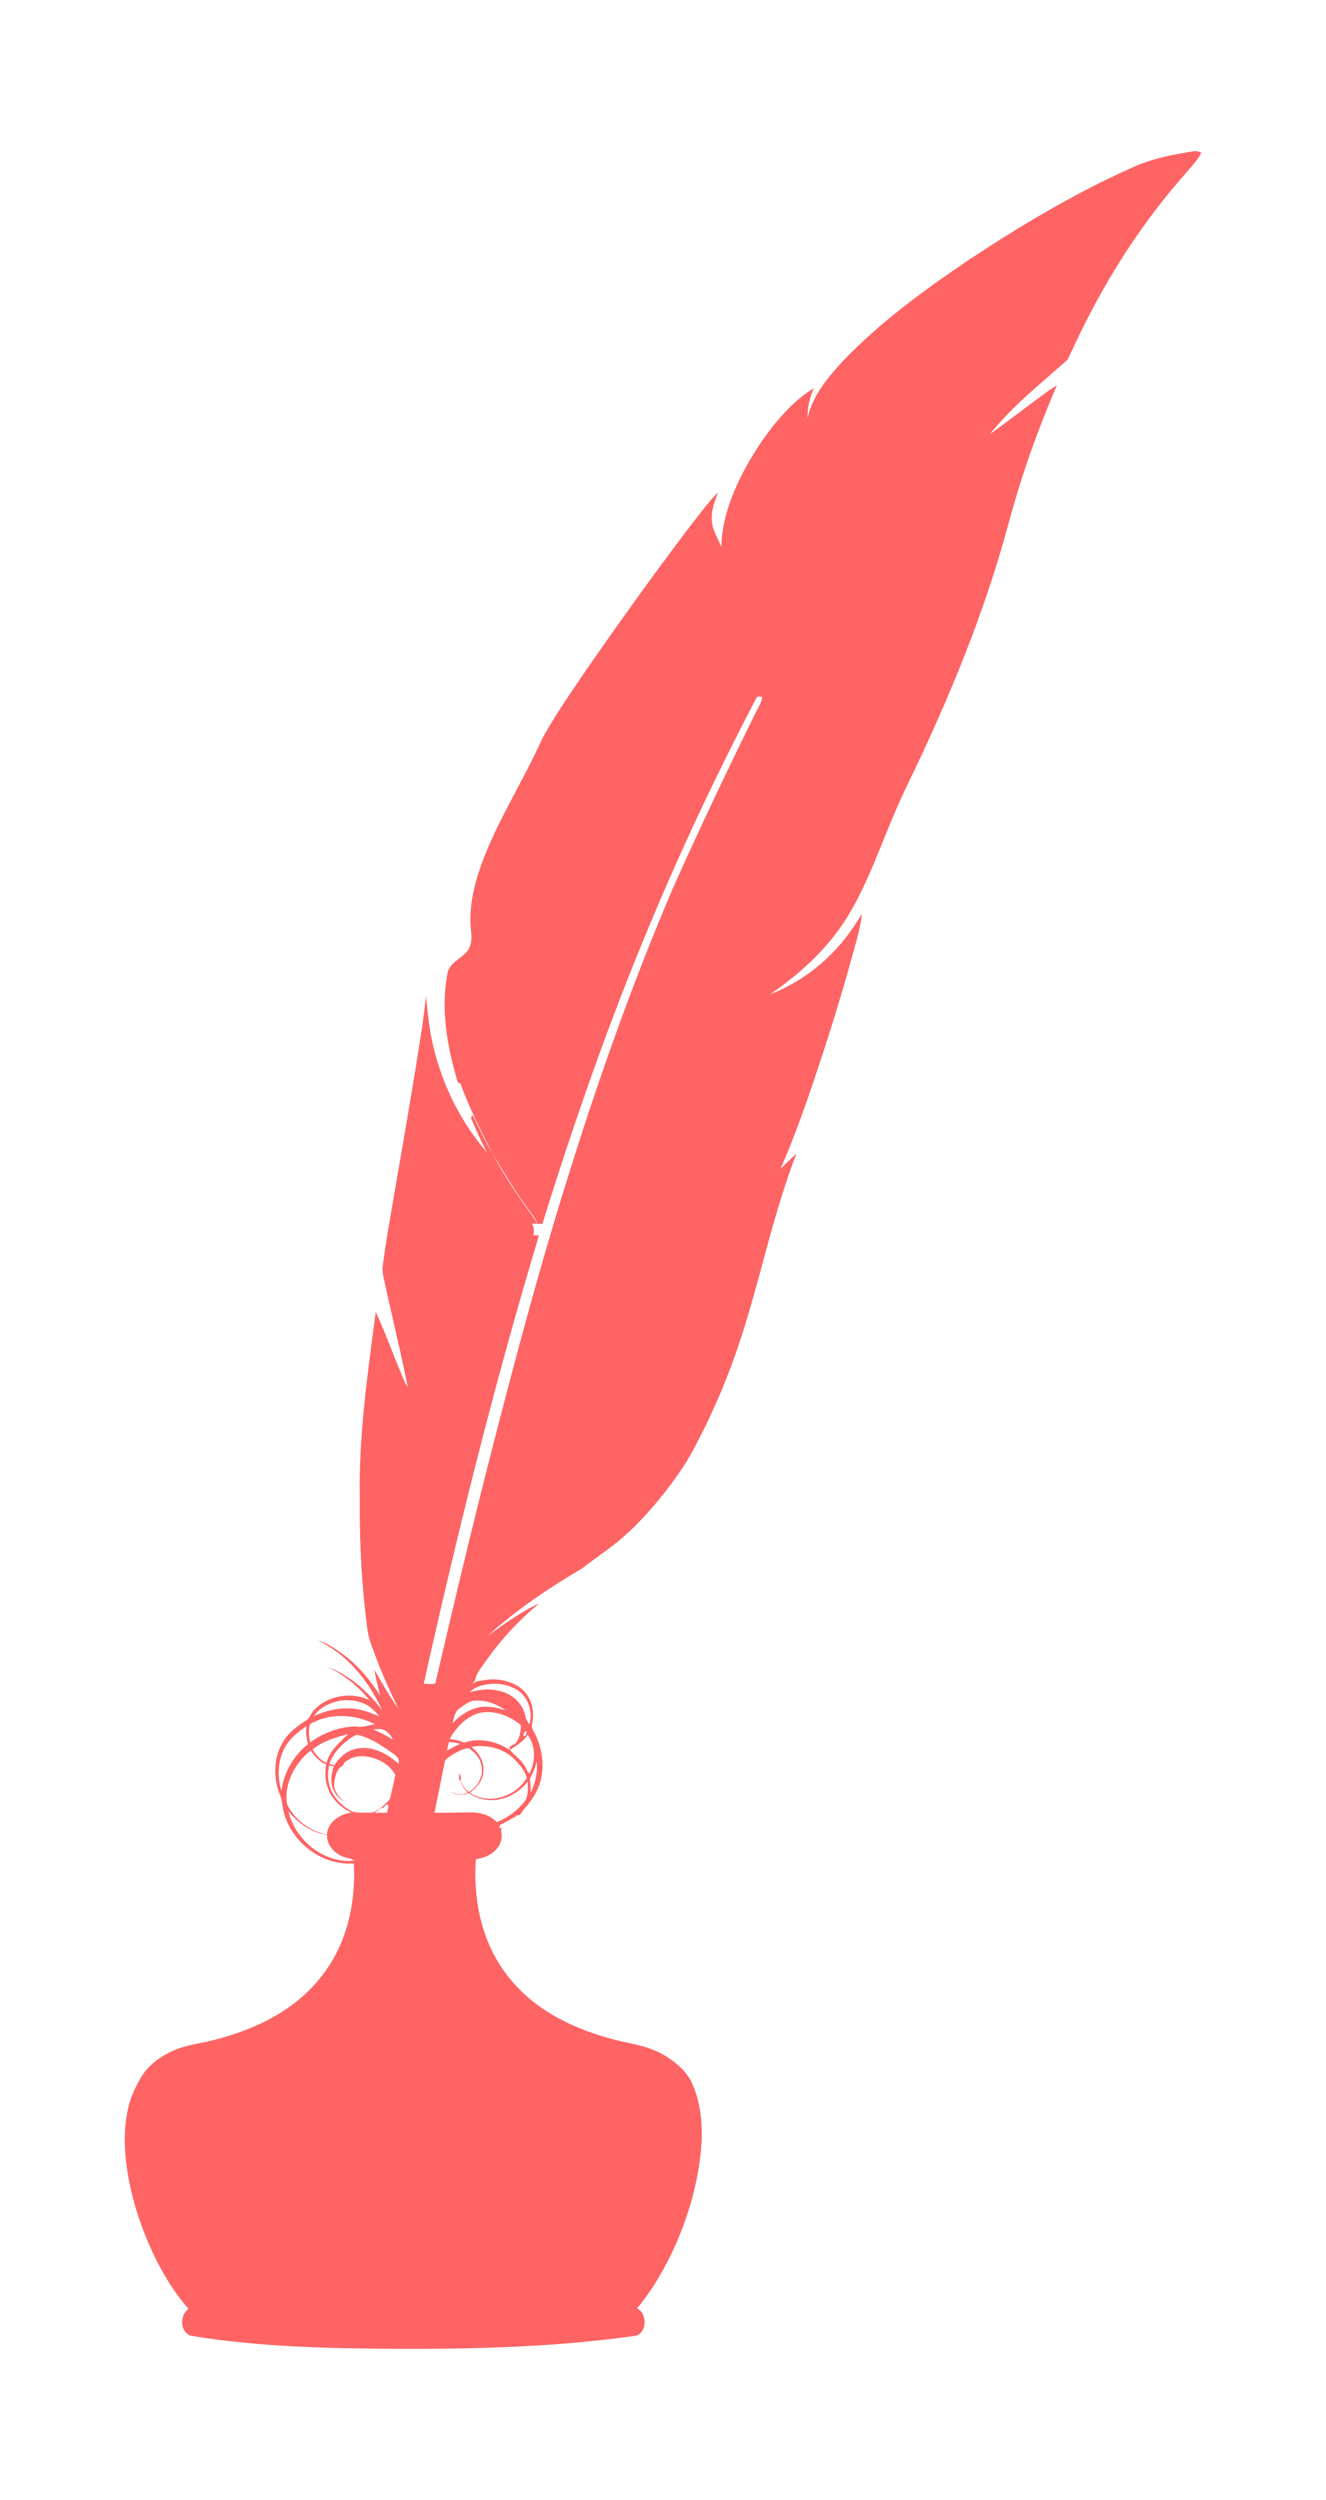 <?xml version="1.0" encoding="utf-8"?>

<!DOCTYPE svg PUBLIC "-//W3C//DTD SVG 1.1//EN" "http://www.w3.org/Graphics/SVG/1.1/DTD/svg11.dtd">
<svg version="1.1" id="Layer_1" xmlns="http://www.w3.org/2000/svg" xmlns:xlink="http://www.w3.org/1999/xlink" x="0px" y="0px"
	 viewBox="27 106 906 1708" enable-background="new 27 106 906 1708" xml:space="preserve">
<path fill="#ff6464" d="M799.652,220.908c13.39-6.3,27.96-9.27,42.49-11.49c1.95-0.4,3.89-0.02,5.62,0.94c-2.83,5.77-7.55,10.26-11.6,15.16
	c-26.44,30.03-48.66,63.65-66.73,99.31c-4.63,8.84-8.68,17.99-13.04,26.96c-18.31,16.26-37.74,31.67-53.11,50.89
	c12.25-8.73,24.09-18.02,36.25-26.87c3.12-2.24,6.13-4.68,9.55-6.45c-8.97,20.93-17.12,42.23-24.06,63.94
	c-5.78,17.67-10.18,35.74-15.58,53.53c-13.06,43.17-29.88,85.12-48.65,126.11c-7.69,17.24-16.54,33.95-23.77,51.4
	c-8.9,21.15-16.65,42.9-27.99,62.93c-13.29,23.77-33.58,42.86-55.9,58.09c17.36-6.72,33.01-17.68,45.54-31.42
	c6.74-7.17,12.12-15.43,17.35-23.71c-1.62,12.74-5.79,25.01-9.06,37.4c-8.57,30.12-18.1,59.96-28.32,89.56
	c-5.68,15.96-11.44,31.92-18.41,47.38c3.66-3.51,7.25-7.1,10.99-10.52c-18.29,47.05-26.7,97.2-44.36,144.45
	c-6.99,18.88-15.21,37.29-24.62,55.08c-7.65,15.01-17.89,28.52-28.7,41.36c-5.74,6.51-11.57,12.96-18.06,18.74
	c-9.37,8.85-20.38,15.7-30.48,23.66c-22.83,13.55-45.17,28.34-64.78,46.3c11.22-8.07,22.51-16.35,35.1-22.18
	c-13.84,11.57-26.25,24.87-36.58,39.69c-2.76,4.15-6.45,8.04-7.25,13.16c-0.68,0.75-1.37,1.5-2.07,2.26
	c2.54-1.99,5.75-2.36,8.86-2.72c7.91-1.42,16.34,0.24,23.15,4.51c7,4.44,10.43,13.12,9.65,21.22c0.17,2.72-1.58,5.7,0.02,8.23
	c5.6,9.85,7.96,21.67,5.72,32.85c-1.68,7.96-6.04,15.1-11.5,21.03c-1.77,1.65-2.46,5.53-5.56,4.41l-0.02,0.68
	c-3.68,2.12-7.36,4.24-11.22,6.02c-0.08,0.54-0.24,1.63-0.33,2.17c0.73-0.03,2.17-0.09,2.89-0.12c-2.99,0.38-1.12,3.11-1.33,4.84
	c0.31,5.28-3,10.25-7.4,12.95c-3.07,2.04-6.71,2.82-10.24,3.68c-1.5,22.44,1.94,45.69,12.68,65.67
	c8.28,15.63,20.97,28.7,35.85,38.16c17.58,11.28,37.72,17.93,58.07,22.07c8.14,1.67,16.22,4.18,23.32,8.59
	c7.36,4.7,14.45,10.62,17.98,18.84c6.48,14.63,7.39,31.14,5.76,46.88c-2.11,21.37-8.19,42.21-16.64,61.9
	c-7.02,15.89-15.71,31.15-26.81,44.56c6.96,3.75,7,16.25-0.84,18.81c-53.73,7.55-108.09,9.15-162.28,8.92
	c-47.28-0.24-94.8-1.2-141.55-8.88c-7.76-2.24-8.04-14.15-1.86-18.44c-11.66-13.25-20.35-28.82-27.38-44.94
	c-7.56-17.84-13.09-36.64-15.33-55.92c-1.36-12.51-1.29-25.33,1.8-37.59c1.92-7.83,5.6-15.1,9.85-21.9
	c6.17-8.57,15.52-14.49,25.42-17.87c6.64-2.36,13.69-3.15,20.5-4.86c19.59-4.72,38.84-12.11,55.2-24.07
	c13.56-9.83,24.8-22.92,32.05-38.04c8.85-18.29,11.89-38.94,10.89-59.1c-22.9,1.73-44.71-16.04-48.67-38.44
	c-0.47-2.93-0.68-5.92-1.93-8.64c-4.5-11.32-4.4-24.82,1.88-35.46c3.68-6.52,9.76-11.2,16.01-15.1
	c2.83-1.65,3.34-5.31,5.71-7.44c9.59-9.74,25.41-12.47,37.71-6.47c-7.86-9.71-17.9-17.71-29.28-22.91
	c15.42,5.43,28.08,16.95,37.88,29.79c-9.11-19.93-23.8-38.31-44-47.72c6.78,1.75,12.53,6.12,18.14,10.14
	c9.87,7.5,17.81,17.2,24.55,27.54c-1.71-5.89-2.87-11.9-4.18-17.88c5.3,9.12,10.48,18.33,16.58,26.95
	c-5.09-10.89-10.25-21.76-14.49-33.02c-2.6-7.47-6.17-14.77-6.85-22.75c-3.81-28.85-5.28-57.98-5.01-87.07
	c-0.9-43.01,5.27-85.73,10.87-128.26c6.18,13.08,10.98,26.77,16.59,40.1c1.66,3.72,2.85,7.72,5.25,11.08
	c-4.6-23.63-10.51-46.99-15.5-70.54c-0.64-3.47-1.79-6.9-1.73-10.45c2.03-16.73,5.1-33.31,7.9-49.92
	c4.3-24.65,8.54-49.3,12.64-73.98c3.34-20.69,6.99-41.36,9.24-62.21c1.16,13.16,2.56,26.39,6.15,39.16
	c6.55,24.92,18.81,48.32,35.55,67.91c-3.82-7.48-7.48-15.07-10.66-22.84c-0.69-1.11,0.01-2.09,0.82-2.84
	c4.37,8.65,8.27,17.56,13.25,25.89c-7.73-15.57-15.83-31.07-21.58-47.54c-1.32-0.09-2.06-0.77-2.22-2.03
	c-6.97-23.71-11.4-48.96-6.63-73.52c1.45-6.41,7.92-9.16,12.2-13.36c3.89-3.75,4.58-9.53,3.92-14.64
	c-1.84-15.54,1.69-31.11,6.87-45.69c10.88-30.11,28.64-57.03,41.64-86.19c8.65-15.9,19.11-30.73,29.21-45.73
	c23.28-33.56,47.04-66.81,71.74-99.35c6.29-7.92,12.22-16.2,19.28-23.46c-2.27,6.23-4.87,12.62-4.25,19.41
	c0.19,6.59,4.2,12.07,6.43,18.04c0.39-18.9,7.39-36.87,16.18-53.36c8.08-14.93,17.9-29.01,29.74-41.22
	c5.26-5.21,10.9-10.12,17.38-13.76c-2.98,6.32-4.5,13.33-4.35,20.33c3.31-15.44,13.96-27.78,24.29-39.15
	c25.59-26.67,55.68-48.52,86.2-69.17C724.572,260.068,761.002,238.188,799.652,220.908 M543.682,583.118
	c-26.52,50.61-50.94,102.33-72.92,155.08c-27.92,66.67-51.78,134.98-73.17,204c-0.85-0.02-2.55-0.06-3.41-0.08
	c-1.15-4.25-4.62-7.22-6.87-10.87c-8.7-11.79-16.08-24.47-23.71-36.94c8.25,15.58,18.18,30.23,28.61,44.43
	c0.67,1.05,1.28,2.15,1.82,3.3c-0.91-0.01-2.73-0.04-3.64-0.05c1.49,2.47,1.67,5.22,0.97,8c0.94,0.01,2.81,0.02,3.75,0.02
	c-1.15,4.96-2.81,9.77-4.22,14.66c-28.55,96.21-52.5,193.72-74.38,291.64c2.56-0.04,5.65,0.57,7.91-0.18
	c13.91-59.75,28.13-119.44,43.6-178.81c13.2-50.76,26.78-101.44,42.17-151.59c22.04-71.8,46.66-142.92,76.2-212.01
	c18.07-40.51,37.04-80.61,56.72-120.36c1.67-3.72,4.31-7.13,4.7-11.3C546.372,582.178,544.212,581.178,543.682,583.118
	 M348.062,1262.088c6.26-1.7,12.88-2.66,19.27-1.04c8.59,1.53,16.4,7.96,18.46,16.61c0.41,2.35,1.35,4.52,2.92,6.36
	c2.48-8.27-0.66-18.26-7.87-23.18c-5.77-3.63-12.84-5.1-19.59-4.34C356.522,1257.208,351.422,1258.418,348.062,1262.088
	 M241.262,1278.488c7.23-3.18,14.99-5.55,22.98-5.31c7.74-0.23,15.12,2.47,22.11,5.51c-2.72-3.1-5.56-6.26-9.29-8.15
	C265.352,1264.568,249.142,1267.758,241.262,1278.488 M341.492,1272.788c-3.57,2.21-4.49,6.6-5.13,10.44
	c4.53-4.92,10.25-8.9,16.81-10.53c6.4-1.69,13.05-0.12,19.22,1.74c-5.79-4.29-12.92-6.8-20.17-6.59
	C348.072,1267.628,344.742,1270.618,341.492,1272.788 M334.102,1294.088c3.47,0.27,6.86,1.14,10.09,2.43
	c10.06-3.38,21.29-1.17,30.03,4.41l0.52-0.06c3.72,4.37,8.83,7.61,11.47,12.89c0.91,1.22,1.06,3.19,2.58,3.88
	c4.11-8.26,4.47-18.72-1.21-26.36c-2.96,4.56-7.77,7.25-12.16,10.22c-1.13-3.51,2.83-2.75,4.11-4.78
	c2.63-3.44,3.34-7.88,3.33-12.1c-7.75-6.6-18.42-10.56-28.58-8.27C345.242,1278.878,338.802,1286.358,334.102,1294.088
	 M238.862,1283.998c-1.23,4.06-0.79,8.36-0.06,12.47c9.08-6.55,20.05-10.79,31.3-11.01c4.48,1.14,8.7-0.91,13.08-1.51
	C269.522,1277.098,252.242,1275.918,238.862,1283.998 M222.352,1298.618c-5.62,9.13-6.16,20.74-3.1,30.85
	c1.61-12.55,8.39-24.03,18.18-31.94c-1.01-4-1.7-8.13-1.07-12.24C231.122,1289.038,225.712,1292.978,222.352,1298.618
	 M281.972,1287.578c4.63,1.89,9.11,4.14,13.32,6.87c-1.07-3.22-3.68-5.62-6.73-6.92
	C286.382,1287.058,284.152,1287.318,281.972,1287.578 M384.802,1292.238c1.5,0.09,2.44-2.27,1.81-3.46
	C385.102,1288.498,384.402,1291.048,384.802,1292.238 M240.562,1301.228c2.42,3.77,5.4,7.37,9.56,9.31
	c2.06-8.41,8.8-14.18,14.81-19.82C256.362,1292.918,247.542,1295.458,240.562,1301.228 M268.102,1292.488
	c-6.96,4.43-13.23,10.56-16,18.5c0.83,0.27,2.49,0.81,3.32,1.08c3.49-5.73,9.03-10.39,15.8-11.49
	c10.43-1.88,20.5,3.54,28.01,10.36c1.42-4.11-2.66-6.09-5.35-8.11c-6.64-4.68-13.64-9.3-21.61-11.32
	C270.762,1290.768,269.332,1291.718,268.102,1292.488 M333.652,1296.228c-0.42,1.94-0.82,3.89-1.24,5.85
	c2.89-1.76,5.92-3.28,9-4.66C338.882,1296.688,336.292,1296.178,333.652,1296.228 M349.112,1299.508
	c5.44,4.16,9.35,10.97,7.97,17.97c-0.61,5.65-4.65,10.15-9.08,13.34c12.77,8.62,31.46,2.78,38.89-10.16
	c-1.3-4.95-4.72-8.95-8.17-12.57C371.122,1300.418,359.592,1297.578,349.112,1299.508 M333.862,1306.308
	c-1.11,0.93-2.72,1.72-2.96,3.31c-2.39,11.61-4.63,23.25-7.02,34.86c7.78,0.13,15.56-0.19,23.34-0.24
	c6.95-0.3,14.32,1.42,19.21,6.68c7.82-3.24,14.99-8.42,19.85-15.4c1.69-3.82,1.49-8.16,1.26-12.22
	c-4.96,5.87-11.56,10.66-19.29,11.93c-7.22,1.64-14.88-0.07-20.97-4.18c-4.34,1.9-9.02,1.19-13.05-1.12
	c3.89,1.64,8.3,3.04,12.28,0.73c-2.24-2.53-4.3-5.31-5.01-8.67l-0.79,0.27c-0.05-1.5-0.09-2.99-0.02-4.46
	c1.79,1.35,0.78,3.81,1.52,5.66c1.03,2.65,2.79,5.13,5.11,6.81c6.39-3.48,10.41-11.42,8.5-18.6c-1-4.9-4.59-8.83-8.75-11.36
	C342.272,1300.998,337.842,1303.578,333.862,1306.308 M223.122,1338.628c5.15,10.61,15.59,18.57,27.25,20.61
	c0.71-8.52,8.87-13.97,16.79-14.82c-6.78-3.25-12.87-8.63-15.73-15.71c-2.36-5.39-2.46-11.44-1.61-17.17
	c-4.44-1.99-7.92-5.52-10.48-9.59C228.492,1310.568,220.902,1324.508,223.122,1338.628 M265.052,1308.278
	c-1.38,0.96-3.39,1.8-3.44,3.78c-4.5,2.01-5.91,7.94-6.24,12.47c-0.48,5.14,3.09,9.12,6.78,12.13
	c-4.88-2.51-8.25-7.52-8.68-12.99c-0.59-3.78,0.76-7.42,1.58-11.03c-0.8-0.15-2.4-0.44-3.19-0.58
	c-0.85,4.42-1.09,9.06,0.16,13.45c1.82,7.18,7.12,13.02,13.31,16.84c4.15,2.76,9.33,1.92,14.04,2.08
	c3.92,0.19,6.95-2.61,9.77-4.94c1.87-1.91,4.48-3.56,4.8-6.44c1-4.81,2.3-9.56,3.12-14.41
	c-2.17-4.49-6.47-7.78-10.86-10C279.662,1305.698,271.462,1304.288,265.052,1308.278 M393.722,1309.438
	c-1.02,4.14-2.65,8.09-4.72,11.81c0.59,3.14,0.46,6.35,0.64,9.55C392.772,1324.138,394.422,1316.808,393.722,1309.438
	 M288.482,1341.448l-0.54-0.54c-1.6,1.29-3.28,2.47-4.96,3.67c2.8-0.11,5.61-0.12,8.42-0.14c0.3-1.86,1.42-3.81,0.63-5.63
	C290.442,1338.528,289.582,1340.568,288.482,1341.448 M224.072,1343.388c4.51,19.91,24.6,36.15,45.27,33.79
	c-2.87-1.83-6.49-1.71-9.43-3.39c-5.51-2.55-9.76-8.1-9.48-14.35C239.752,1358.198,230.682,1351.548,224.072,1343.388z"/>
</svg>
